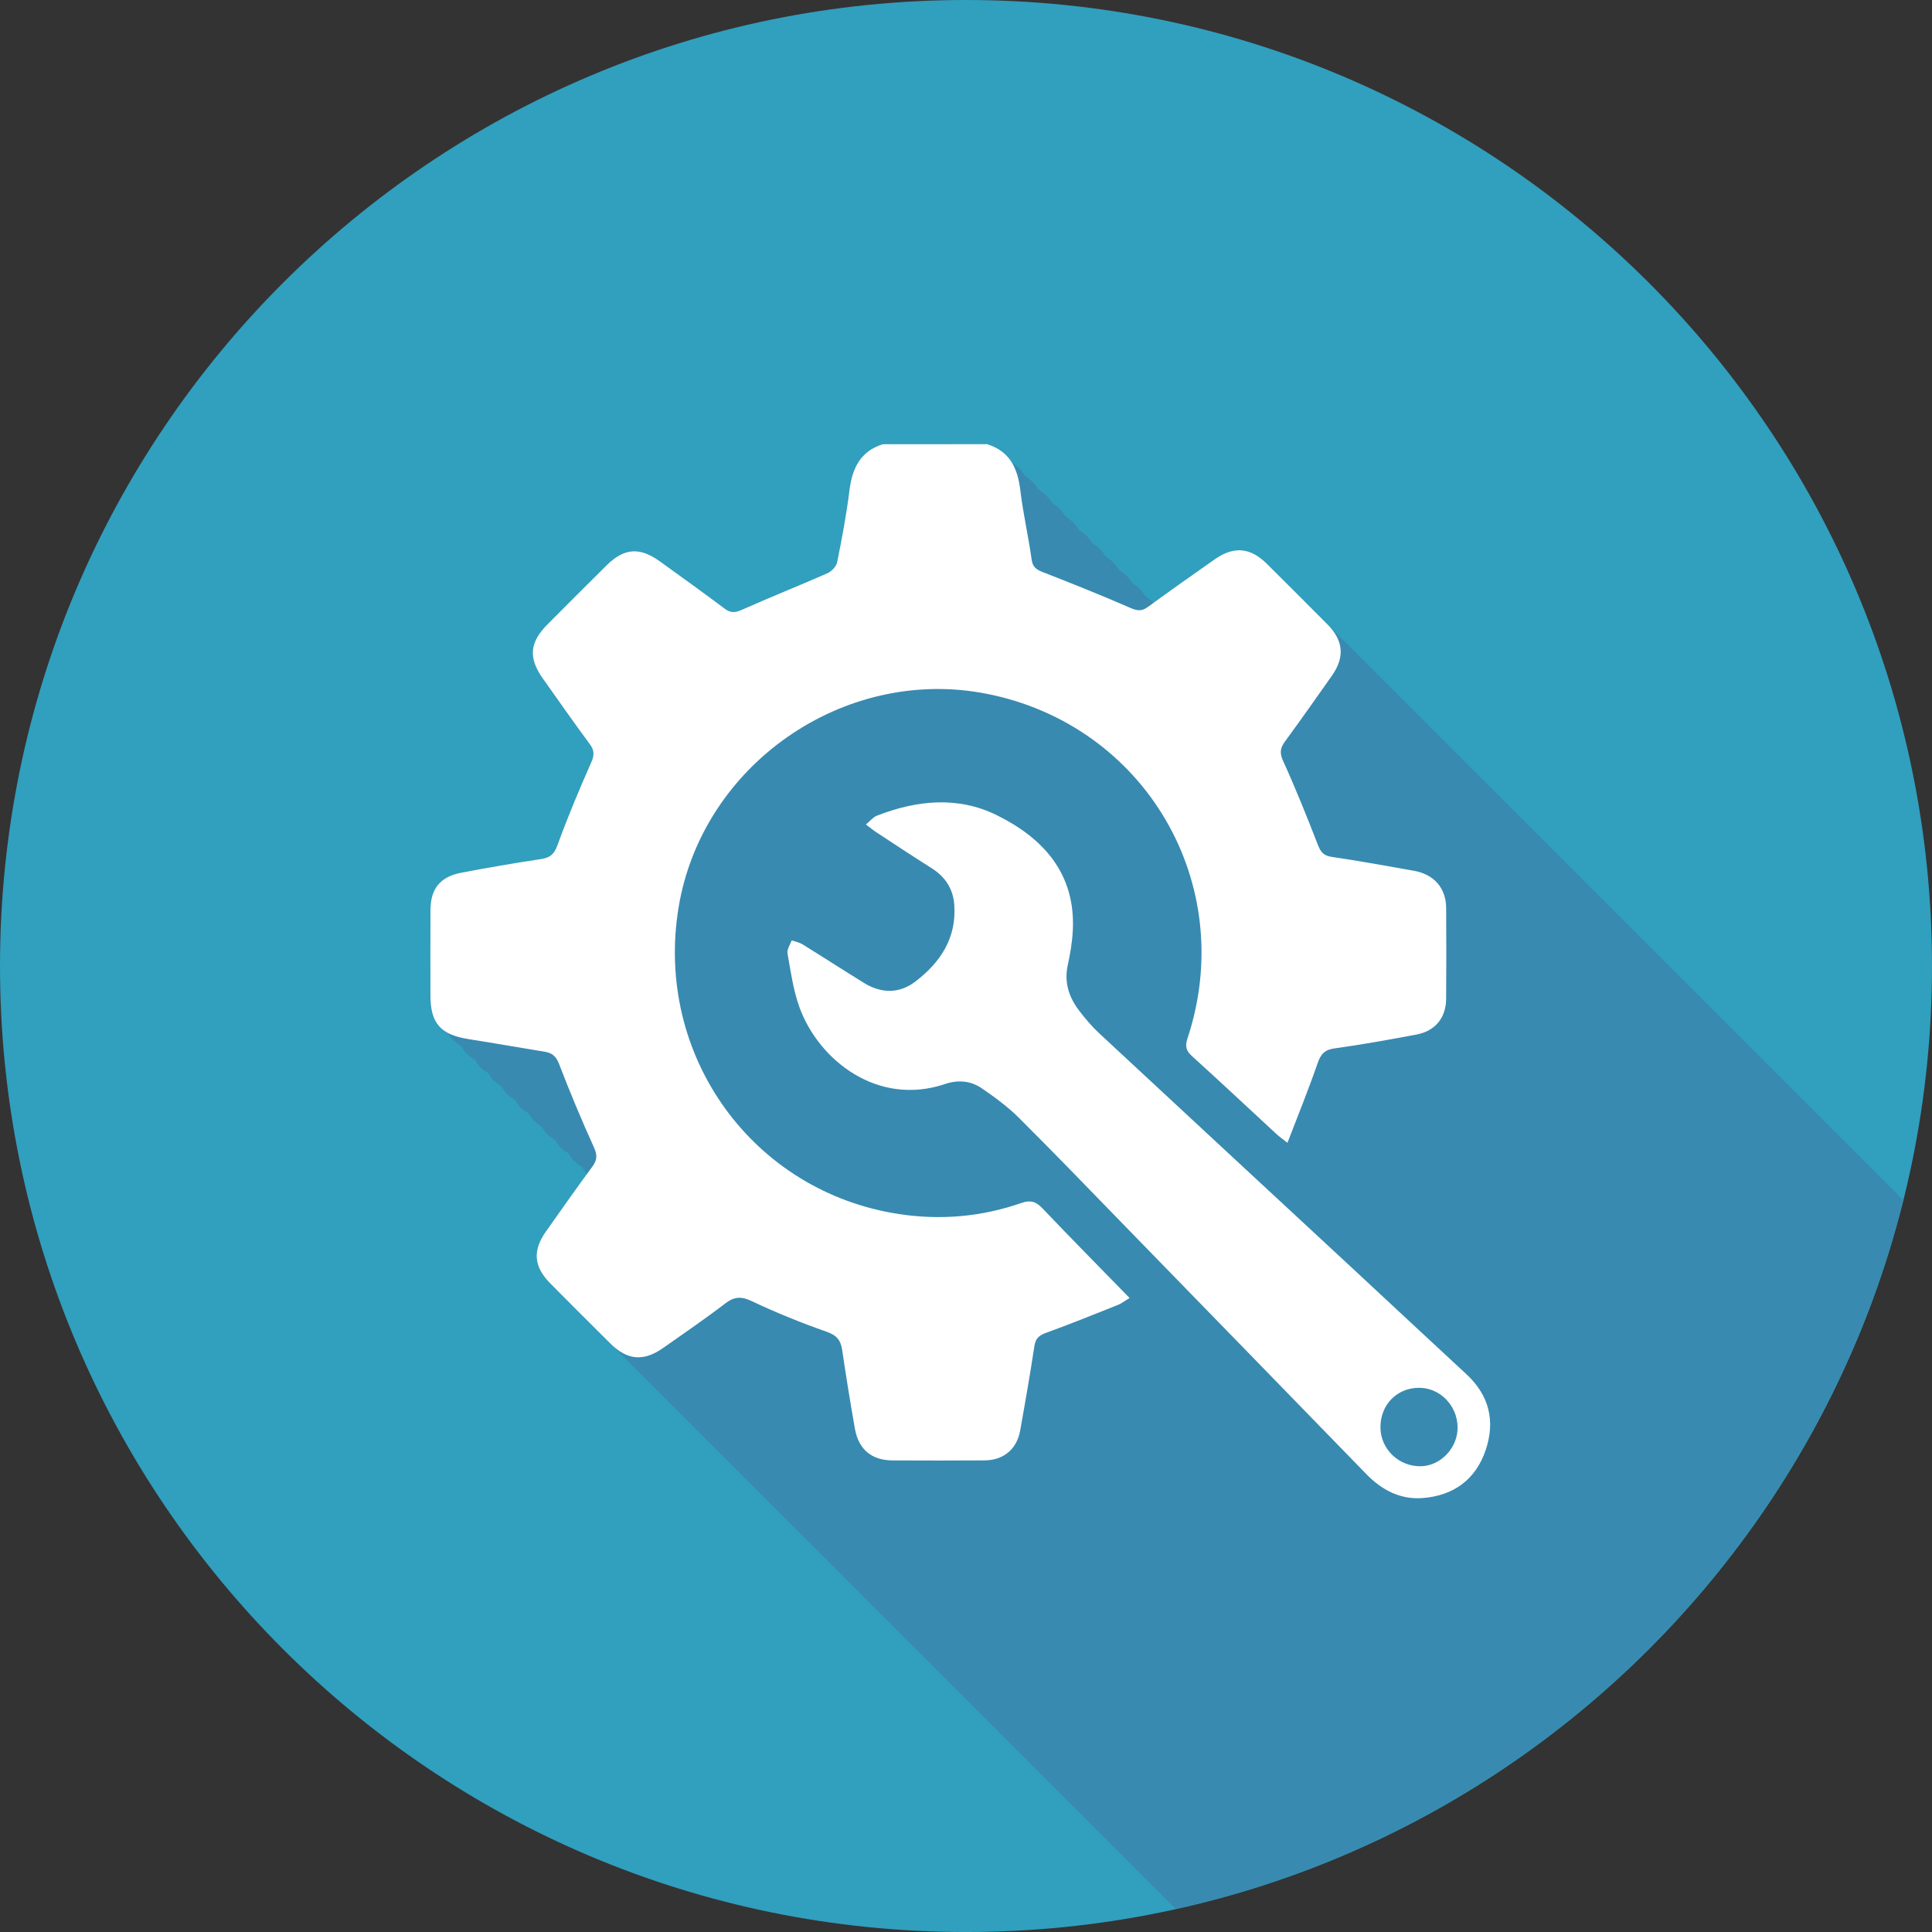 <?xml version="1.0" encoding="utf-8"?>
<!-- Generator: Adobe Illustrator 19.2.1, SVG Export Plug-In . SVG Version: 6.00 Build 0)  -->
<svg version="1.1" id="Layer_1" xmlns="http://www.w3.org/2000/svg" xmlns:xlink="http://www.w3.org/1999/xlink" x="0px" y="0px"
	 viewBox="0 0 115.376 115.377" enable-background="new 0 0 115.376 115.377" xml:space="preserve">
<rect x="0" y="0" width="115.376" height="115.377" fill="#333333" stroke="none"/>
<g id="Layer_5">
	<path id="sharethis-circle-outline-icon_5_" fill="#319FBE" d="M57.688,0C25.829,0,0,25.828,0,57.69
		c0,31.859,25.828,57.687,57.689,57.687c31.858,0,57.687-25.828,57.687-57.687C115.375,25.828,89.547,0,57.688,0L57.688,0z"/>
	<path id="sharethis-circle-outline-icon_6_" fill="none" d="M57.688,0C25.829,0,0,25.828,0,57.69
		c0,31.859,25.828,57.687,57.689,57.687c31.858,0,57.687-25.828,57.687-57.687C115.375,25.828,89.547,0,57.688,0L57.688,0z"/>
	<path id="sharethis-circle-outline-icon_7_" fill="none" d="M57.688,0C25.829,0,0,25.828,0,57.69
		c0,31.859,25.828,57.687,57.689,57.687c31.858,0,57.687-25.828,57.687-57.687C115.375,25.828,89.547,0,57.688,0L57.688,0z"/>
	<path id="sharethis-circle-outline-icon_1_" fill="none" d="M57.688,0C25.829,0,0,25.828,0,57.69
		c0,31.859,25.828,57.687,57.689,57.687c31.858,0,57.687-25.828,57.687-57.687C115.375,25.828,89.547,0,57.688,0L57.688,0z"/>
</g>
<g>
	<path fill="#388AB1" d="M111.247,79.119c0.042-0.106,0.084-0.213,0.126-0.319c-0.045,0.115-0.09,0.23-0.136,0.345
		C111.24,79.136,111.243,79.127,111.247,79.119z"/>
	<path fill="#388AB1" d="M112.884,74.485c0.011-0.036,0.02-0.072,0.031-0.108C112.904,74.413,112.895,74.449,112.884,74.485
		C112.884,74.485,112.884,74.485,112.884,74.485z"/>
	<path fill="none" d="M112.299,76.272c0.202-0.593,0.402-1.186,0.585-1.787C112.702,75.086,112.501,75.679,112.299,76.272
		L112.299,76.272z"/>
	<path fill="none" d="M111.606,78.207c0.041-0.107,0.086-0.212,0.126-0.32c-0.029,0.072-0.058,0.145-0.086,0.218
		C111.633,78.14,111.62,78.173,111.606,78.207z"/>
	<path fill="none" d="M112.915,74.377c0.026-0.087,0.049-0.176,0.075-0.264l0,0C112.964,74.201,112.94,74.289,112.915,74.377z"/>
	<path fill="none" d="M111.226,79.172c0.004-0.009,0.007-0.018,0.011-0.027C111.233,79.154,111.229,79.163,111.226,79.172
		L111.226,79.172z"/>
	<path fill="none" d="M75.419,112.589c0.252-0.081,0.5-0.169,0.751-0.254l0,0C75.919,112.419,75.669,112.505,75.419,112.589z"/>
	<path fill="none" d="M70.025,113.807c-0.267-0.266-0.533-0.533-0.8-0.8c0,0,0,0,0,0c-0.267-0.265-0.532-0.533-0.799-0.799
		c-0.267-0.266-0.533-0.533-0.8-0.8c0,0,0,0,0,0c-0.127-0.126-0.252-0.253-0.379-0.379c-0.14-0.14-0.28-0.28-0.42-0.42
		c-0.267-0.266-0.533-0.533-0.8-0.8c0,0,0,0,0,0c-0.127-0.126-0.252-0.253-0.379-0.379c-0.14-0.14-0.28-0.28-0.42-0.42
		c-0.267-0.266-0.533-0.533-0.8-0.8c0,0,0,0,0,0c-0.127-0.126-0.252-0.253-0.379-0.379c-0.14-0.14-0.28-0.28-0.42-0.42
		c-0.268-0.266-0.533-0.534-0.8-0.8c-0.127-0.126-0.252-0.253-0.379-0.379c-0.14-0.14-0.28-0.28-0.42-0.42
		c-0.268-0.266-0.533-0.534-0.8-0.8c-0.127-0.126-0.252-0.253-0.379-0.379c-0.14-0.14-0.28-0.28-0.42-0.42
		c-0.127-0.126-0.252-0.253-0.379-0.379c-0.268-0.266-0.533-0.534-0.8-0.8c-0.267-0.266-0.533-0.533-0.799-0.799
		c-0.267-0.267-0.534-0.533-0.8-0.8c-0.266-0.267-0.534-0.532-0.799-0.799c0,0,0,0,0,0c-0.266-0.267-0.534-0.532-0.8-0.8
		c0,0,0,0,0,0c-0.266-0.267-0.534-0.532-0.799-0.799c0,0,0,0,0,0c-0.266-0.267-0.534-0.532-0.8-0.8c0,0,0,0,0,0
		c-0.266-0.267-0.534-0.532-0.799-0.799c0,0,0,0,0,0c-0.266-0.267-0.534-0.532-0.8-0.8c0,0,0,0,0,0
		c-0.266-0.267-0.534-0.532-0.799-0.799c0,0,0,0,0,0c-0.266-0.267-0.534-0.532-0.8-0.8c0,0,0,0,0,0
		c-0.266-0.267-0.534-0.532-0.799-0.799c0,0,0,0,0,0c-0.533-0.533-1.068-1.064-1.599-1.599c0,0,0,0,0,0
		c-0.14-0.141-0.281-0.28-0.421-0.421c-0.127-0.126-0.252-0.253-0.379-0.379c-0.141-0.14-0.28-0.281-0.42-0.42c0,0,0,0-0.001,0
		c-0.267-0.265-0.532-0.533-0.799-0.799c0,0,0,0,0,0c-0.268-0.266-0.533-0.534-0.8-0.8c0,0,0,0,0,0
		c-0.267-0.265-0.532-0.533-0.799-0.799c-0.267-0.266-0.533-0.533-0.8-0.8c0,0,0,0,0,0c-0.267-0.265-0.532-0.533-0.799-0.799
		c-0.267-0.266-0.533-0.533-0.8-0.8c0,0,0,0,0,0c-0.127-0.126-0.252-0.253-0.379-0.379c-0.14-0.14-0.28-0.28-0.42-0.42
		c-0.267-0.266-0.533-0.533-0.8-0.8c0,0,0,0,0,0c-0.127-0.126-0.252-0.253-0.379-0.379c-0.14-0.14-0.28-0.28-0.42-0.42
		c-0.267-0.266-0.533-0.533-0.8-0.8c0,0,0,0,0,0c-0.127-0.126-0.252-0.253-0.379-0.379c-0.14-0.14-0.28-0.28-0.42-0.42
		c-0.267-0.266-0.533-0.533-0.8-0.8c0,0,0,0,0,0c-0.127-0.126-0.252-0.253-0.379-0.379c-0.14-0.14-0.28-0.28-0.42-0.42
		c-0.268-0.266-0.533-0.534-0.8-0.8c-0.127-0.126-0.252-0.253-0.379-0.379c-0.535-0.531-1.066-1.066-1.599-1.599
		c-0.266-0.266-0.533-0.532-0.799-0.799c-0.266-0.267-0.535-0.532-0.8-0.8c-0.992-1-1.076-1.956-0.269-3.102
		c0.811-1.152,1.629-2.299,2.459-3.437c-0.118-0.126-0.217-0.269-0.295-0.431c-0.365-0.192-0.63-0.449-0.8-0.799
		c-0.365-0.192-0.63-0.45-0.799-0.799c-0.365-0.192-0.63-0.449-0.8-0.799c-0.365-0.192-0.63-0.45-0.799-0.799
		c-0.365-0.192-0.63-0.449-0.8-0.799c-0.365-0.192-0.63-0.45-0.799-0.8c-0.365-0.192-0.63-0.449-0.8-0.799
		c-0.365-0.192-0.63-0.45-0.799-0.799c-0.365-0.192-0.63-0.449-0.8-0.799c-0.365-0.192-0.63-0.45-0.799-0.8
		c-0.75-0.394-1.061-1.069-1.062-2.224c-0.002-1.71-0.006-3.421,0.002-5.131c0.006-1.252,0.579-1.971,1.828-2.211
		c1.581-0.303,3.169-0.577,4.761-0.815c0.542-0.081,0.794-0.278,0.993-0.827c0.604-1.669,1.293-3.31,2.012-4.934
		c0.193-0.437,0.205-0.717-0.076-1.099c-0.958-1.298-1.885-2.62-2.817-3.937c-0.862-1.217-0.781-2.148,0.277-3.212
		c1.172-1.178,2.348-2.353,3.528-3.524c1.059-1.051,1.985-1.12,3.209-0.236c1.289,0.93,2.581,1.856,3.852,2.811
		c0.36,0.271,0.624,0.251,1.032,0.069c1.687-0.755,3.408-1.434,5.099-2.18c0.251-0.111,0.535-0.408,0.587-0.663
		c0.286-1.413,0.554-2.833,0.731-4.263c0.163-1.32,0.633-2.351,1.992-2.781c2.078-0.005,4.15-0.005,6.222-0.005
		c0.719,0.218,1.185,0.607,1.492,1.116c0.343,0.211,0.606,0.48,0.8,0.799c0.343,0.211,0.606,0.48,0.799,0.8
		c0.343,0.211,0.606,0.48,0.8,0.799c0.343,0.211,0.606,0.48,0.799,0.8c0.343,0.211,0.606,0.48,0.8,0.799
		c0.343,0.211,0.606,0.48,0.799,0.8c0.343,0.211,0.606,0.48,0.8,0.799c0.343,0.211,0.606,0.48,0.799,0.8
		c0.343,0.211,0.606,0.48,0.8,0.799c0.343,0.211,0.606,0.48,0.799,0.8c0.176,0.108,0.336,0.228,0.469,0.366
		c1.209-0.879,2.428-1.746,3.653-2.603c1.137-0.796,2.123-0.706,3.105,0.269c1.213,1.205,2.424,2.413,3.629,3.628
		c0.001,0.001,0.001,0.001,0.001,0.002c0.266,0.267,0.533,0.531,0.799,0.798c0.001,0.001,0.001,0.001,0.002,0.002
		c0.265,0.266,0.533,0.53,0.797,0.797c0.001,0.001,0.001,0.001,0.001,0.002c0.266,0.267,0.533,0.531,0.799,0.798
		c0.001,0.001,0.001,0.001,0.002,0.002c0.265,0.266,0.533,0.53,0.797,0.797c0.001,0.001,0.001,0.001,0.001,0.002
		c0.266,0.267,0.533,0.531,0.799,0.798c0.001,0.001,0.001,0.001,0.001,0.002c0.265,0.266,0.533,0.53,0.798,0.797
		c0.001,0.001,0.001,0.001,0.001,0.002c0.266,0.267,0.533,0.531,0.799,0.798c0.001,0.001,0.001,0.001,0.001,0.002
		c0.265,0.266,0.533,0.53,0.798,0.797c0.001,0.001,0.001,0.001,0.001,0.002c0.266,0.267,0.533,0.531,0.799,0.798
		c0.001,0.001,0.001,0.001,0.001,0.002c0.265,0.266,0.533,0.53,0.798,0.797c0.001,0.001,0.001,0.001,0.001,0.002
		c0.266,0.267,0.533,0.531,0.799,0.798c0.001,0.001,0.001,0.001,0.002,0.002c0.122,0.122,0.245,0.244,0.366,0.366
		c0,0,0.001,0.001,0.001,0.001c1.213,1.205,2.424,2.413,3.629,3.628c0.001,0.001,0.001,0.001,0.002,0.002
		c0.265,0.266,0.532,0.53,0.797,0.797c0,0,0.001,0.001,0.001,0.001c0.266,0.267,0.534,0.531,0.799,0.799
		c0.003,0.003,0.005,0.007,0.009,0.01c0.263,0.264,0.528,0.526,0.79,0.79c0,0,0.001,0.001,0.001,0.001
		c0.266,0.267,0.534,0.531,0.799,0.799c0.001,0.001,0.001,0.001,0.002,0.002c0.265,0.266,0.532,0.53,0.797,0.797
		c0,0,0.001,0.001,0.001,0.001c0.266,0.267,0.534,0.531,0.799,0.799c0.001,0.001,0.001,0.001,0.002,0.002
		c0.265,0.266,0.532,0.53,0.797,0.797c0,0,0.001,0.001,0.001,0.001c0.266,0.267,0.534,0.531,0.799,0.799
		c0.001,0.001,0.001,0.001,0.002,0.002c0.265,0.266,0.532,0.53,0.797,0.797c0,0,0.001,0.001,0.001,0.001
		c0.266,0.267,0.534,0.531,0.799,0.799c0.001,0.001,0.001,0.001,0.002,0.002c0.265,0.266,0.532,0.53,0.797,0.797
		c0,0,0.001,0.001,0.001,0.001c0.266,0.267,0.534,0.531,0.799,0.799c0.001,0.001,0.001,0.001,0.002,0.002
		c0.265,0.266,0.532,0.53,0.797,0.797c0,0,0.001,0.001,0.001,0.001c0.266,0.267,0.534,0.531,0.799,0.799
		c0.001,0.001,0.001,0.001,0.002,0.002c0.265,0.266,0.532,0.53,0.797,0.797c0,0,0.001,0.001,0.001,0.001
		c0.266,0.267,0.534,0.531,0.799,0.799c0.001,0.001,0.001,0.001,0.002,0.002c0.265,0.266,0.533,0.53,0.797,0.797
		c0.001,0.001,0.001,0.001,0.002,0.002c0.266,0.267,0.533,0.531,0.798,0.798c0.001,0.001,0.001,0.001,0.002,0.002
		c0.265,0.266,0.533,0.53,0.797,0.797c0.001,0.001,0.001,0.001,0.002,0.002c0.266,0.267,0.533,0.531,0.798,0.798
		c0.001,0.001,0.001,0.001,0.002,0.002c0.265,0.266,0.533,0.53,0.797,0.797c0.001,0.001,0.001,0.001,0.002,0.002
		c0.266,0.267,0.533,0.531,0.798,0.798c0,0,0.001,0.001,0.001,0.001c0.265,0.266,0.533,0.531,0.798,0.798
		c0.001,0.001,0.001,0.001,0.002,0.002c0.266,0.267,0.533,0.531,0.798,0.798c0,0,0.001,0.001,0.001,0.001
		c0.265,0.266,0.533,0.531,0.798,0.798c0.001,0.001,0.001,0.001,0.002,0.002c0.266,0.267,0.533,0.531,0.798,0.798
		c0,0,0.001,0.001,0.001,0.001c0.265,0.266,0.533,0.53,0.797,0.797l0,0c1.115-4.478,1.716-9.16,1.716-13.984
		C115.375,25.828,89.547,0,57.688,0S0,25.828,0,57.69c0,31.859,25.828,57.687,57.689,57.687c4.304,0,8.491-0.486,12.526-1.38l0,0
		C70.152,113.934,70.089,113.87,70.025,113.807z"/>
	<path fill="none" d="M111.373,78.799c0.013-0.034,0.027-0.069,0.041-0.103l0,0C111.4,78.731,111.386,78.765,111.373,78.799z"/>
	<path fill="#388AB1" d="M113.66,71.674c-0.265-0.267-0.532-0.531-0.797-0.797c0,0-0.001-0.001-0.001-0.001
		c-0.265-0.267-0.533-0.531-0.798-0.798c-0.001-0.001-0.001-0.001-0.002-0.002c-0.265-0.267-0.532-0.531-0.798-0.798
		c0,0-0.001-0.001-0.001-0.001c-0.265-0.267-0.533-0.531-0.798-0.798c-0.001-0.001-0.001-0.001-0.002-0.002
		c-0.265-0.267-0.532-0.531-0.798-0.798c0,0-0.001-0.001-0.001-0.001c-0.265-0.267-0.533-0.531-0.798-0.798
		c-0.001-0.001-0.001-0.001-0.002-0.002c-0.265-0.267-0.532-0.531-0.797-0.797c-0.001-0.001-0.001-0.001-0.002-0.002
		c-0.265-0.267-0.533-0.531-0.798-0.798c-0.001-0.001-0.001-0.001-0.002-0.002c-0.265-0.267-0.532-0.531-0.797-0.797
		c-0.001-0.001-0.001-0.001-0.002-0.002c-0.265-0.267-0.533-0.531-0.798-0.798c-0.001-0.001-0.001-0.001-0.002-0.002
		c-0.265-0.267-0.532-0.531-0.797-0.797c-0.001-0.001-0.001-0.001-0.002-0.002c-0.265-0.267-0.533-0.532-0.799-0.799
		c0,0-0.001-0.001-0.001-0.001c-0.265-0.267-0.532-0.531-0.797-0.797c-0.001-0.001-0.001-0.001-0.002-0.002
		c-0.265-0.267-0.533-0.532-0.799-0.799c0,0-0.001-0.001-0.001-0.001c-0.265-0.267-0.532-0.531-0.797-0.797
		c-0.001-0.001-0.001-0.001-0.002-0.002c-0.265-0.267-0.533-0.532-0.799-0.799c0,0-0.001-0.001-0.001-0.001
		c-0.265-0.267-0.532-0.531-0.797-0.797c-0.001-0.001-0.001-0.001-0.002-0.002c-0.265-0.267-0.533-0.532-0.799-0.799
		c0,0-0.001-0.001-0.001-0.001c-0.265-0.267-0.532-0.531-0.797-0.797c-0.001-0.001-0.001-0.001-0.002-0.002
		c-0.265-0.267-0.533-0.532-0.799-0.799c0,0-0.001-0.001-0.001-0.001c-0.265-0.267-0.532-0.531-0.797-0.797
		c-0.001-0.001-0.001-0.001-0.002-0.002c-0.265-0.267-0.533-0.532-0.799-0.799c0,0-0.001-0.001-0.001-0.001
		c-0.265-0.267-0.532-0.531-0.797-0.797c-0.001-0.001-0.001-0.001-0.002-0.002c-0.265-0.267-0.533-0.532-0.799-0.799
		c0,0-0.001-0.001-0.001-0.001c-0.262-0.265-0.527-0.526-0.79-0.79c-0.003-0.003-0.005-0.007-0.009-0.01
		c-0.265-0.267-0.533-0.532-0.799-0.799c0,0-0.001-0.001-0.001-0.001c-0.265-0.267-0.532-0.531-0.797-0.797
		c-0.001-0.001-0.001-0.001-0.002-0.002c-1.205-1.215-2.416-2.423-3.629-3.628c0,0-0.001-0.001-0.001-0.001
		c-0.122-0.123-0.245-0.244-0.366-0.366c-0.001-0.001-0.001-0.001-0.002-0.002c-0.265-0.267-0.533-0.532-0.799-0.798
		c-0.001-0.001-0.001-0.001-0.001-0.002c-0.265-0.267-0.532-0.531-0.798-0.797c-0.001-0.001-0.001-0.001-0.001-0.002
		c-0.265-0.267-0.533-0.532-0.799-0.798c-0.001-0.001-0.001-0.001-0.001-0.002c-0.265-0.267-0.532-0.531-0.798-0.797
		c-0.001-0.001-0.001-0.001-0.001-0.002c-0.265-0.267-0.533-0.532-0.799-0.798c-0.001-0.001-0.001-0.001-0.001-0.002
		c-0.265-0.267-0.532-0.531-0.798-0.797c-0.001-0.001-0.001-0.001-0.001-0.002c-0.265-0.267-0.533-0.532-0.799-0.798
		c-0.001-0.001-0.001-0.001-0.001-0.002c-0.265-0.267-0.532-0.531-0.797-0.797c-0.001-0.001-0.001-0.001-0.002-0.002
		c-0.265-0.267-0.533-0.532-0.799-0.798c-0.001-0.001-0.001-0.001-0.001-0.002c-0.265-0.267-0.532-0.531-0.797-0.797
		c-0.001-0.001-0.001-0.001-0.002-0.002c-0.265-0.267-0.533-0.532-0.799-0.798c-0.001-0.001-0.001-0.001-0.001-0.002
		c-1.205-1.215-2.416-2.423-3.629-3.628c-0.982-0.975-1.968-1.065-3.105-0.269c-1.224,0.857-2.443,1.724-3.653,2.603
		c-0.134-0.138-0.293-0.258-0.469-0.366c-0.193-0.32-0.456-0.588-0.799-0.8c-0.193-0.32-0.456-0.588-0.8-0.799
		c-0.193-0.32-0.456-0.588-0.799-0.8c-0.193-0.32-0.456-0.588-0.8-0.799c-0.193-0.32-0.456-0.588-0.799-0.8
		c-0.193-0.32-0.456-0.588-0.8-0.799c-0.193-0.32-0.456-0.588-0.799-0.8c-0.193-0.32-0.456-0.588-0.8-0.799
		c-0.193-0.32-0.456-0.588-0.799-0.8c-0.193-0.32-0.456-0.588-0.8-0.799c-0.307-0.509-0.773-0.898-1.492-1.116
		c-2.072,0-4.144,0-6.222,0.005c-1.359,0.43-1.829,1.461-1.992,2.781c-0.177,1.43-0.445,2.85-0.731,4.263
		c-0.052,0.255-0.336,0.552-0.587,0.663c-1.691,0.746-3.412,1.425-5.099,2.18c-0.408,0.182-0.672,0.202-1.032-0.069
		c-1.271-0.955-2.563-1.881-3.852-2.811c-1.224-0.884-2.15-0.815-3.209,0.236c-1.18,1.171-2.356,2.346-3.528,3.524
		c-1.058,1.064-1.139,1.995-0.277,3.212c0.932,1.317,1.859,2.639,2.817,3.937c0.281,0.382,0.269,0.662,0.076,1.099
		c-0.719,1.624-1.408,3.265-2.012,4.934c-0.199,0.549-0.451,0.746-0.993,0.827c-1.592,0.238-3.18,0.512-4.761,0.815
		c-1.249,0.24-1.822,0.959-1.828,2.211c-0.008,1.71-0.004,3.421-0.002,5.131c0.001,1.155,0.312,1.83,1.062,2.224
		c0.169,0.35,0.434,0.608,0.799,0.8c0.169,0.35,0.435,0.608,0.8,0.799c0.169,0.35,0.434,0.608,0.799,0.799
		c0.169,0.35,0.435,0.608,0.8,0.799c0.169,0.35,0.434,0.608,0.799,0.8c0.169,0.35,0.435,0.608,0.8,0.799
		c0.169,0.35,0.434,0.608,0.799,0.799c0.169,0.35,0.435,0.608,0.8,0.799c0.169,0.35,0.434,0.608,0.799,0.799
		c0.169,0.35,0.435,0.608,0.8,0.799c0.078,0.162,0.177,0.305,0.295,0.431c-0.831,1.137-1.648,2.285-2.459,3.437
		c-0.807,1.146-0.723,2.102,0.269,3.102c0.266,0.268,0.534,0.533,0.8,0.8c0.266,0.267,0.533,0.533,0.799,0.799
		c0.533,0.533,1.064,1.068,1.599,1.599c0.127,0.126,0.252,0.253,0.379,0.379c0.267,0.266,0.532,0.534,0.8,0.8
		c0.14,0.14,0.28,0.28,0.42,0.42c0.127,0.126,0.252,0.253,0.379,0.379c0,0,0,0,0,0c0.267,0.266,0.533,0.534,0.8,0.8
		c0.14,0.14,0.28,0.28,0.42,0.42c0.127,0.126,0.252,0.253,0.379,0.379c0,0,0,0,0,0c0.267,0.266,0.533,0.534,0.8,0.8
		c0.14,0.14,0.28,0.28,0.42,0.42c0.127,0.126,0.252,0.253,0.379,0.379c0,0,0,0,0,0c0.267,0.266,0.533,0.534,0.8,0.8
		c0.14,0.14,0.28,0.28,0.42,0.42c0.127,0.126,0.252,0.253,0.379,0.379c0,0,0,0,0,0c0.267,0.266,0.533,0.534,0.8,0.8
		c0.267,0.266,0.532,0.534,0.799,0.799c0,0,0,0,0,0c0.267,0.266,0.533,0.534,0.8,0.8c0.267,0.266,0.532,0.534,0.799,0.799
		c0,0,0,0,0,0c0.267,0.266,0.532,0.534,0.8,0.8c0,0,0,0,0,0c0.267,0.266,0.532,0.534,0.799,0.799c0,0,0,0,0.001,0
		c0.141,0.14,0.28,0.281,0.42,0.42c0.127,0.126,0.252,0.253,0.379,0.379c0.14,0.141,0.281,0.28,0.421,0.421c0,0,0,0,0,0
		c0.531,0.535,1.066,1.066,1.599,1.599c0,0,0,0,0,0c0.265,0.267,0.533,0.532,0.799,0.799c0,0,0,0,0,0
		c0.265,0.268,0.534,0.533,0.8,0.8c0,0,0,0,0,0c0.265,0.267,0.533,0.532,0.799,0.799c0,0,0,0,0,0c0.265,0.268,0.534,0.533,0.8,0.8
		c0,0,0,0,0,0c0.265,0.267,0.533,0.532,0.799,0.799c0,0,0,0,0,0c0.265,0.268,0.534,0.533,0.8,0.8c0,0,0,0,0,0
		c0.265,0.267,0.533,0.532,0.799,0.799c0,0,0,0,0,0c0.265,0.268,0.534,0.533,0.8,0.8c0,0,0,0,0,0
		c0.265,0.267,0.533,0.532,0.799,0.799c0.266,0.267,0.533,0.533,0.8,0.8c0.266,0.266,0.532,0.533,0.799,0.799
		c0.267,0.266,0.532,0.534,0.8,0.8c0.127,0.126,0.252,0.253,0.379,0.379c0.14,0.14,0.28,0.28,0.42,0.42
		c0.127,0.126,0.252,0.253,0.379,0.379c0.267,0.266,0.532,0.534,0.8,0.8c0.14,0.14,0.28,0.28,0.42,0.42
		c0.127,0.126,0.252,0.253,0.379,0.379c0.267,0.266,0.532,0.534,0.8,0.8c0.14,0.14,0.28,0.28,0.42,0.42
		c0.127,0.126,0.252,0.253,0.379,0.379c0,0,0,0,0,0c0.267,0.266,0.533,0.534,0.8,0.8c0.14,0.14,0.28,0.28,0.42,0.42
		c0.127,0.126,0.252,0.253,0.379,0.379c0,0,0,0,0,0c0.267,0.266,0.533,0.534,0.8,0.8c0.14,0.14,0.28,0.28,0.42,0.42
		c0.127,0.126,0.252,0.253,0.379,0.379c0,0,0,0,0,0c0.267,0.266,0.533,0.534,0.8,0.8c0.267,0.266,0.532,0.534,0.799,0.799
		c0,0,0,0,0,0c0.267,0.266,0.533,0.534,0.8,0.8c0.064,0.063,0.127,0.127,0.19,0.19l0,0c1.766-0.391,3.502-0.859,5.204-1.409
		c0.251-0.084,0.5-0.169,0.751-0.254l0,0c15.974-5.401,28.805-17.6,35.056-33.163v0c0.004-0.009,0.007-0.018,0.011-0.027
		c0.046-0.115,0.091-0.23,0.136-0.345c0.013-0.034,0.027-0.069,0.041-0.103l0,0c0.064-0.163,0.131-0.325,0.193-0.49
		c0.013-0.034,0.027-0.067,0.04-0.102c0.028-0.073,0.057-0.146,0.086-0.218c0.2-0.534,0.383-1.074,0.567-1.615h0
		c0.202-0.593,0.402-1.186,0.585-1.787c0.011-0.036,0.02-0.072,0.031-0.108c0.025-0.088,0.049-0.176,0.075-0.264l0,0
		C113.229,73.307,113.455,72.495,113.66,71.674L113.66,71.674z"/>
</g>
<g id="icon">
	<g id="cbuHg7.tif">
		<g>
			<path fill="#FFFFFF" d="M58.938,26.524c1.372,0.416,1.838,1.444,1.996,2.771c0.165,1.383,0.483,2.746,0.674,4.127
				c0.066,0.479,0.315,0.606,0.705,0.759c1.743,0.68,3.481,1.376,5.196,2.124c0.407,0.178,0.675,0.208,1.037-0.056
				c1.322-0.966,2.66-1.912,4.001-2.851c1.137-0.796,2.123-0.706,3.105,0.269c1.213,1.205,2.424,2.413,3.629,3.628
				c0.948,0.957,1.035,1.952,0.262,3.052c-0.928,1.32-1.859,2.638-2.811,3.941c-0.283,0.388-0.323,0.681-0.104,1.162
				c0.746,1.637,1.416,3.31,2.068,4.988c0.166,0.427,0.328,0.659,0.825,0.732c1.641,0.239,3.272,0.542,4.905,0.829
				c1.212,0.213,1.928,1.027,1.936,2.229c0.012,1.807,0.013,3.614-0.001,5.42c-0.009,1.132-0.645,1.92-1.765,2.132
				c-1.629,0.308-3.262,0.601-4.904,0.829c-0.606,0.084-0.823,0.358-1.012,0.903c-0.539,1.558-1.163,3.087-1.795,4.735
				c-0.331-0.262-0.503-0.381-0.655-0.522c-1.681-1.553-3.35-3.119-5.046-4.656c-0.356-0.323-0.423-0.589-0.27-1.053
				c3.058-9.214-2.531-18.755-12.046-20.595c-8.471-1.638-16.932,4.248-18.342,12.759c-1.465,8.847,4.419,17.016,13.21,18.329
				c2.471,0.369,4.9,0.152,7.259-0.668c0.539-0.187,0.866-0.094,1.252,0.311c1.692,1.778,3.418,3.525,5.209,5.362
				c-0.274,0.165-0.474,0.326-0.702,0.417c-1.428,0.57-2.854,1.145-4.298,1.67c-0.417,0.152-0.615,0.338-0.684,0.79
				c-0.256,1.687-0.548,3.368-0.851,5.048c-0.199,1.106-0.994,1.765-2.123,1.773c-1.831,0.012-3.662,0.01-5.493,0.002
				c-1.25-0.005-2.031-0.651-2.251-1.895c-0.275-1.562-0.53-3.128-0.76-4.697c-0.085-0.583-0.322-0.878-0.918-1.088
				c-1.516-0.533-3.014-1.136-4.465-1.825c-0.637-0.303-1.052-0.289-1.604,0.134c-1.203,0.923-2.458,1.779-3.699,2.652
				c-1.176,0.827-2.145,0.743-3.163-0.268c-1.197-1.188-2.39-2.38-3.577-3.577c-0.992-1-1.076-1.956-0.269-3.102
				c0.915-1.3,1.832-2.599,2.775-3.878c0.293-0.397,0.305-0.695,0.091-1.164c-0.747-1.637-1.436-3.302-2.084-4.981
				c-0.176-0.455-0.419-0.647-0.857-0.718c-1.518-0.246-3.033-0.515-4.552-0.754c-1.653-0.26-2.264-0.944-2.266-2.591
				c-0.002-1.71-0.006-3.421,0.002-5.131c0.006-1.252,0.579-1.971,1.828-2.211c1.581-0.303,3.169-0.577,4.761-0.815
				c0.542-0.081,0.794-0.278,0.993-0.827c0.604-1.669,1.293-3.31,2.012-4.934c0.193-0.437,0.205-0.717-0.076-1.099
				c-0.958-1.298-1.885-2.62-2.817-3.937c-0.862-1.217-0.781-2.148,0.277-3.212c1.172-1.178,2.348-2.353,3.528-3.524
				c1.059-1.051,1.985-1.12,3.209-0.236c1.289,0.93,2.581,1.856,3.852,2.811c0.36,0.271,0.624,0.251,1.032,0.069
				c1.687-0.755,3.408-1.434,5.099-2.18c0.251-0.111,0.535-0.408,0.587-0.663c0.286-1.413,0.554-2.833,0.731-4.263
				c0.163-1.32,0.633-2.351,1.992-2.781C54.794,26.524,56.866,26.524,58.938,26.524z"/>
			<path fill="#FFFFFF" d="M51.71,49.238c0.264-0.218,0.431-0.44,0.651-0.525c2.378-0.924,4.824-1.182,7.155-0.036
				c2.734,1.344,4.731,3.46,4.55,6.898c-0.036,0.693-0.154,1.388-0.302,2.067c-0.224,1.027,0.071,1.91,0.677,2.706
				c0.363,0.478,0.756,0.944,1.194,1.352c5.008,4.66,10.029,9.306,15.044,13.959c2.296,2.13,4.58,4.272,6.881,6.395
				c1.373,1.267,1.746,2.802,1.166,4.532c-0.598,1.783-1.938,2.74-3.782,2.876c-1.316,0.097-2.423-0.477-3.344-1.425
				c-4.717-4.855-9.44-9.705-14.162-14.555c-2.185-2.244-4.355-4.502-6.574-6.712c-0.676-0.673-1.461-1.25-2.25-1.79
				c-0.644-0.44-1.419-0.501-2.155-0.251c-4.055,1.378-7.57-1.426-8.715-4.572c-0.374-1.027-0.522-2.141-0.716-3.226
				c-0.042-0.235,0.16-0.513,0.249-0.772c0.216,0.076,0.454,0.116,0.645,0.234c1.229,0.76,2.442,1.544,3.671,2.304
				c1.024,0.634,2.102,0.653,3.049-0.064c1.505-1.138,2.494-2.61,2.346-4.608c-0.07-0.946-0.541-1.668-1.355-2.18
				c-1.1-0.692-2.184-1.411-3.271-2.124C52.166,49.595,51.986,49.445,51.71,49.238z M84.703,82.877
				c-1.32,0.025-2.288,1.051-2.264,2.399c0.022,1.279,1.11,2.311,2.41,2.286c1.194-0.023,2.211-1.103,2.196-2.333
				C87.029,83.917,85.97,82.853,84.703,82.877z"/>
		</g>
	</g>
</g>
</svg>
